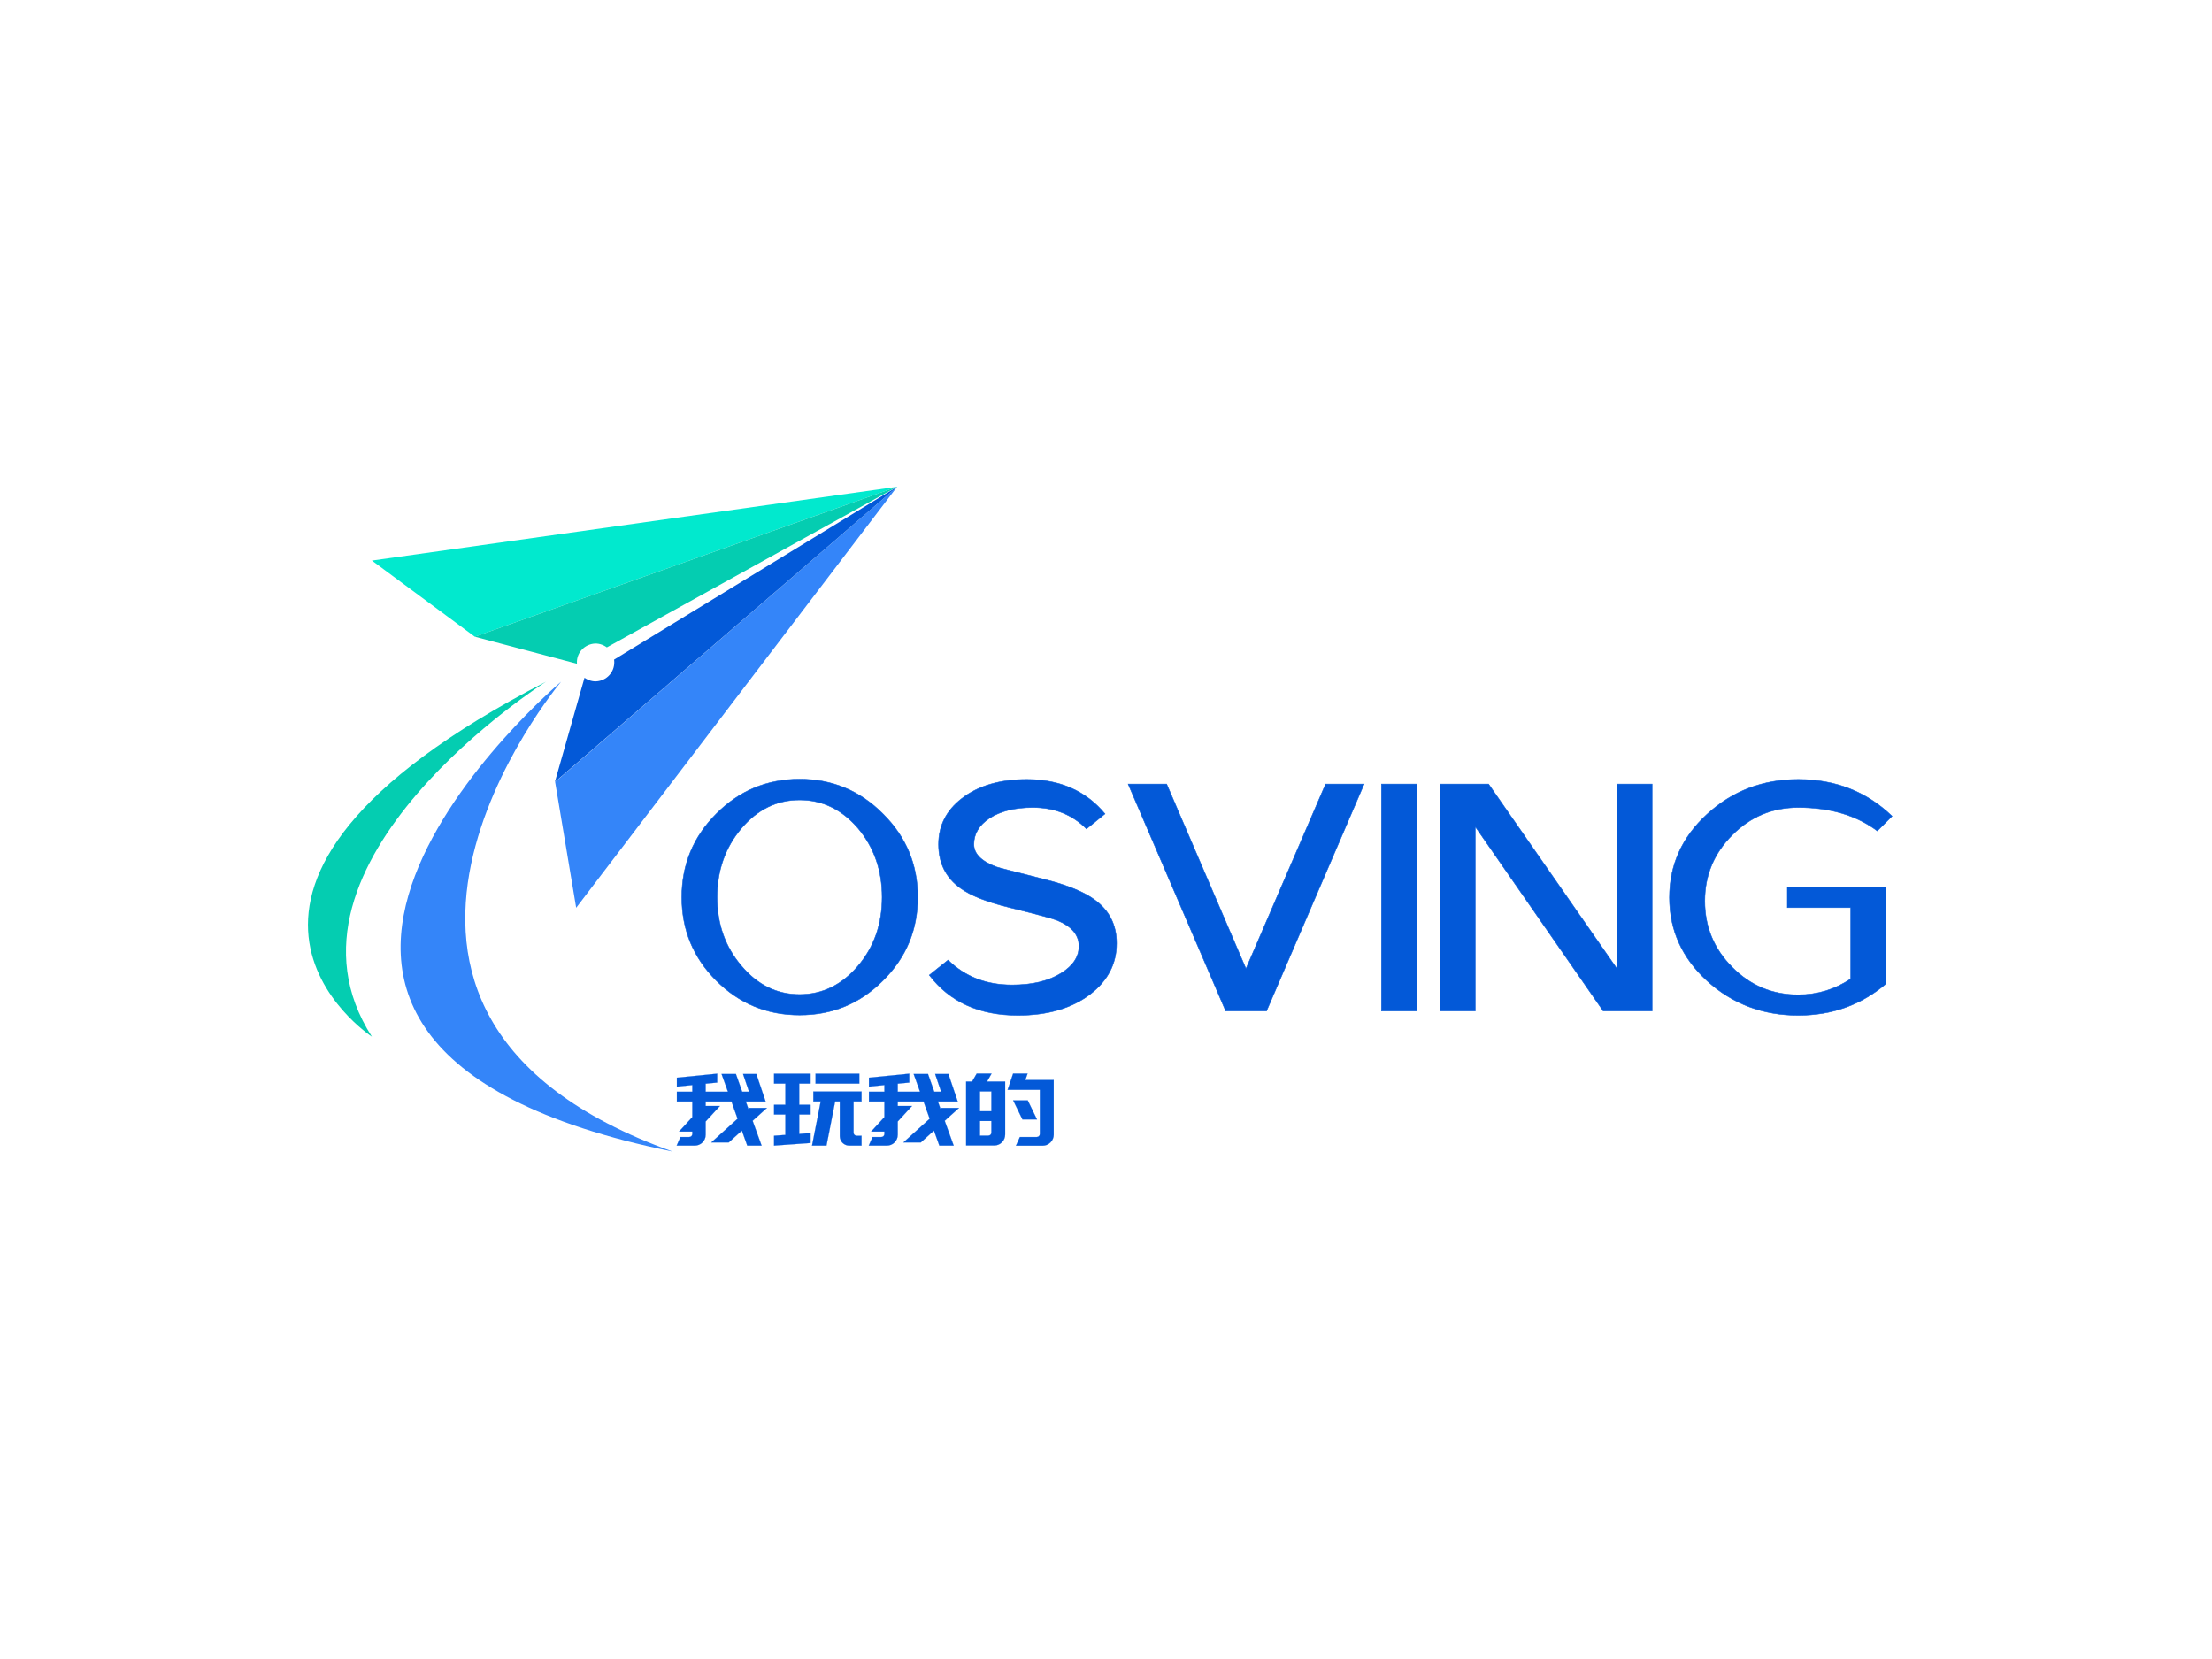 <?xml version="1.0" standalone="no"?>
<svg data-noselect=""
  viewBox="116.826 84.554 574.605 431"
  width="574.605"
  height="431"
  ref="svg_canvas"
  preserveAspectRatio="none"
  version="1.1" xmlns="http://www.w3.org/2000/svg"
  style="background: #ffffff;">
  <defs></defs>
  <g id="shape_h1emw1ET4L" class=""  ref="shape_h1emw1ET4L" key="shape_h1emw1ET4L" transform="translate(196.826,211) rotate(0,76.522,86.345) scale(1,1)" style="cursor:move;display:inline;opacity:1;" filter="">
    <g style="display:inline">
      <rect fill="rgba(0,0,0,0)" width="173.045" height="192.69" x="-10" y="-10"></rect>
      <svg version="1.1" id="图层_1" xmlns="http://www.w3.org/2000/svg" xmlns:xlink="http://www.w3.org/1999/xlink" x="0px" y="0px" width="153.045" height="172.69" viewBox="0 0 226.7 255.8" enable-background="new 0 0 226.7 255.8" xml:space="preserve" class="style-removed" preserveAspectRatio="none" data-parent="shape_h1emw1ET4L">
<g>
	<g>
		<polygon fill="#01E9CE" points="226.7,0 24.6,28.4 64.2,57.7 		" stroke-width="0"></polygon>
		<polyline fill="#3485F9" points="226.7,0 103.2,162 95.1,113.6 		" stroke-width="0"></polyline>
		<g>
			<path fill="#04CDB1" d="M109.7,60.4c1.9-0.3,3.8,0.3,5.3,1.4L226.7,0L64.2,57.7l39.3,10.4C103.2,64.3,105.9,61,109.7,60.4z" stroke-width="0"></path>
			<path fill="#0359D8" d="M226.7,0L117.8,66.5c0,0,0,0.1,0,0.1c0.5,4-2.2,7.6-6.2,8.2c-1.9,0.3-3.7-0.3-5.2-1.3l-11.4,40.1L226.7,0
				z" stroke-width="0"></path>
		</g>
	</g>
	<path fill="#3485F9" d="M140.3,255.8C-9.3,202.2,97.4,75,97.4,75S-66.8,213.7,140.3,255.8z" stroke-width="0"></path>
	<path fill="#04CDB1" d="M91.6,75c0,0-110,69.6-67,136.6C24.6,211.6-62.7,154.6,91.6,75z" stroke-width="0"></path>
</g>
</svg>
    </g>
  </g>
  <g id="shape_DpbQu1xYWA" class="brand_slogan"  ref="shape_DpbQu1xYWA" key="shape_DpbQu1xYWA" transform="translate(266.581,280.559) rotate(0,181.819,93.05) scale(1,1)" style="cursor:move;display:inline;opacity:1;" filter="">
    <g style="display:inline">
      <svg xmlns="http://www.w3.org/2000/svg" version="1.1" xmlns:xlink="http://www.w3.org/1999/xlink" width="203.4" height="186.1" viewBox="0 0 203.4 186.1" preserveAspectRatio="none" data-parent="shape_DpbQu1xYWA">
        <rect fill="rgba(0,0,0,0)" width="100" height="31" x="25.85" y="77.55"></rect>
        <g data-width="99.79490268910814" transform="translate(25.85, 0)">
          <path d="M18.82-9.49L19.10-9.75L23.60-9.75L19.90-6.41L22.23 0.03L18.51 0.03L17.11-3.88L13.70-0.80L9.18-0.80L16.00-6.95L14.40-11.43L7.70-11.43L7.70-10.26L11.40-10.26L7.70-6.23L7.70-2.79Q7.70-2.20 7.48-1.69Q7.26-1.19 6.88-0.80Q6.49-0.41 5.97-0.19Q5.45 0.03 4.89 0.03L4.89 0.03L0.18 0.03L1.16-2.20L3.44-2.20Q3.77-2.20 4.01-2.43Q4.24-2.66 4.24-3.00L4.24-3.00L4.24-3.62L0.80-3.62L4.24-7.37L4.24-11.43L0.23-11.43L0.23-13.96L4.24-13.96L4.24-15.69L0.23-15.30L0.23-17.60L10.70-18.64L10.70-16.34L7.70-16.05L7.70-13.96L13.49-13.96L11.84-18.56L15.56-18.56L17.19-13.96L18.97-13.96L17.42-18.56L20.86-18.56L23.27-11.43L21.69-11.43L19.83-11.43L18.12-11.43L18.82-9.49Z" transform="translate(0 101.55) skewX(0)" fill="#0359d8" stroke="#0359d8" stroke-width="0.043" data-glyph-w="24.948725672277035" data-glyph-h="25.85" data-glyph-ascender="22.20515" data-glyph-descender="-3.6448500000000004"></path>
          <path d="M10.00-16.08L7.06-16.08L7.06-10.57L10.00-10.57L10.00-8.04L7.06-8.04L7.06-3.00L10.00-3.21L10.00-0.65L0.52 0.03L0.52-2.53L3.46-2.74L3.46-8.04L0.52-8.04L0.52-10.57L3.46-10.57L3.46-16.08L0.52-16.08L0.52-18.64L3.46-18.64L7.06-18.64L10.00-18.64L10.00-16.08ZM11.30-18.64L22.67-18.64L22.67-16.08L11.30-16.08L11.30-18.64ZM10.73-11.45L10.73-14.01L23.24-14.01L23.24-11.45L21.17-11.45L21.17-3.33Q21.17-3.00 21.40-2.77Q21.64-2.53 22.00-2.53L22.00-2.53L23.24-2.53L23.24 0.03L20.03 0.03Q19.52 0.03 19.08-0.17Q18.64-0.36 18.31-0.69Q17.99-1.01 17.80-1.45Q17.60-1.89 17.60-2.40L17.60-2.40L17.60-11.45L16.39-11.45L14.14 0.03L10.39 0.03L12.64-11.45L10.73-11.45Z" transform="translate(24.949 101.55) skewX(0)" fill="#0359d8" stroke="#0359d8" stroke-width="0.043" data-glyph-w="24.948725672277035" data-glyph-h="25.85" data-glyph-ascender="22.20515" data-glyph-descender="-3.6448500000000004"></path>
          <path d="M18.82-9.49L19.10-9.75L23.60-9.75L19.90-6.41L22.23 0.03L18.51 0.03L17.11-3.88L13.70-0.80L9.18-0.80L16.00-6.95L14.40-11.43L7.70-11.43L7.70-10.26L11.40-10.26L7.70-6.23L7.70-2.79Q7.70-2.20 7.48-1.69Q7.26-1.19 6.88-0.80Q6.49-0.41 5.97-0.19Q5.45 0.03 4.89 0.03L4.89 0.03L0.18 0.03L1.16-2.20L3.44-2.20Q3.77-2.20 4.01-2.43Q4.24-2.66 4.24-3.00L4.24-3.00L4.24-3.62L0.80-3.62L4.24-7.37L4.24-11.43L0.23-11.43L0.23-13.96L4.24-13.96L4.24-15.69L0.23-15.30L0.23-17.60L10.70-18.64L10.70-16.34L7.70-16.05L7.70-13.96L13.49-13.96L11.84-18.56L15.56-18.56L17.19-13.96L18.97-13.96L17.42-18.56L20.86-18.56L23.27-11.43L21.69-11.43L19.83-11.43L18.12-11.43L18.82-9.49Z" transform="translate(49.897 101.55) skewX(0)" fill="#0359d8" stroke="#0359d8" stroke-width="0.043" data-glyph-w="24.948725672277035" data-glyph-h="25.85" data-glyph-ascender="22.20515" data-glyph-descender="-3.6448500000000004"></path>
          <path d="M3.26-18.66L7.11-18.66L5.95-16.60L10.65-16.60L10.65-2.84Q10.65-2.25 10.43-1.73Q10.21-1.21 9.82-0.83Q9.44-0.44 8.92-0.22Q8.40 0 7.83 0L7.83 0L0.52 0L0.52-16.60L2.07-16.60L3.26-18.66ZM4.11-2.56L6.26-2.56Q6.62-2.56 6.85-2.79Q7.08-3.02 7.08-3.36L7.08-3.36L7.08-6.36L4.11-6.36L4.11-2.56ZM7.08-8.89L7.08-14.04L4.11-14.04L4.11-8.89L7.08-8.89ZM16.47-18.66L15.90-17.01L23.27-17.01L23.27-16.85L23.27-14.45L23.27-2.79Q23.27-2.20 23.03-1.68Q22.80-1.16 22.41-0.78Q22.02-0.39 21.51-0.17Q20.99 0.05 20.42 0.05L20.42 0.05L13.47 0.05L14.48-2.20L18.87-2.20Q19.21-2.20 19.44-2.43Q19.67-2.66 19.67-3.00L19.67-3.00L19.67-14.45L15.04-14.45L14.17-14.45L11.30-14.45L12.72-18.66L16.47-18.66ZM18.92-6.77L15.15-6.77L12.74-11.71L16.52-11.71L18.92-6.77Z" transform="translate(74.846 101.55) skewX(0)" fill="#0359d8" stroke="#0359d8" stroke-width="0.043" data-glyph-w="24.948725672277035" data-glyph-h="25.85" data-glyph-ascender="22.20515" data-glyph-descender="-3.6448500000000004"></path>
        </g>
      </svg>
    </g>
  </g>
  <g id="shape_wWNzsKhtmZ" class="brand_name"  ref="shape_wWNzsKhtmZ" key="shape_wWNzsKhtmZ" transform="translate(215.431,40.446) rotate(0,235.065,277) scale(1,1)" style="cursor:move;display:inline;opacity:1;" filter="">
    <g style="display:inline">
      <svg xmlns="http://www.w3.org/2000/svg" version="1.1" xmlns:xlink="http://www.w3.org/1999/xlink" width="627" height="554" viewBox="0 0 627 554" preserveAspectRatio="none" data-parent="shape_wWNzsKhtmZ">
        <rect fill="rgba(0,0,0,0)" width="319" height="92" x="77" y="231"></rect>
        <g data-width="318.2265625" transform="translate(77, 0)">
          <path d="M32.11-53.09L32.11-53.09Q23.24-53.09 16.99-45.72L16.99-45.72Q10.68-38.27 10.68-27.82L10.68-27.82Q10.68-17.37 16.99-10.00L16.99-10.00Q23.24-2.56 32.11-2.56L32.11-2.56Q40.98-2.56 47.30-10.00L47.30-10.00Q53.54-17.37 53.54-27.82L53.54-27.82Q53.54-38.27 47.30-45.72L47.30-45.72Q40.98-53.09 32.11-53.09ZM32.11-58.50Q44.82-58.50 53.76-49.48L53.76-49.48Q62.79-40.53 62.79-27.82L62.79-27.82Q62.79-15.11 53.76-6.17L53.76-6.17Q44.82 2.78 32.11 2.78L32.11 2.78Q19.40 2.78 10.45-6.17L10.45-6.17Q1.50-15.11 1.50-27.82L1.50-27.82Q1.50-40.53 10.45-49.48L10.45-49.48Q19.40-58.50 32.11-58.50L32.11-58.50Z" transform="translate(0 305) " fill="#0359d8" stroke="#0359d8" stroke-width="0.128" data-glyph-w="64.2919921875" data-glyph-h="75.1953125" data-glyph-ascender="66.171875" data-glyph-descender="-9.0234375"></path>
          <path d="M50.16-15.87Q50.16-7.90 43.31-2.63L43.31-2.63Q36.09 2.86 24.51 2.86L24.51 2.86Q9.47 2.86 1.50-7.59L1.50-7.59L6.39-11.50Q12.93-5.04 23.01-5.04L23.01-5.04Q30.91-5.04 35.79-8.12L35.79-8.12Q40.38-10.98 40.38-15.11L40.38-15.11Q40.38-19.48 34.74-21.81L34.74-21.81Q32.86-22.56 22.18-25.19L22.18-25.19Q13.54-27.30 9.63-30.15L9.63-30.15Q3.91-34.21 3.91-41.58L3.91-41.58Q3.91-48.80 9.93-53.46L9.93-53.46Q16.32-58.43 26.84-58.43L26.84-58.43Q39.70-58.43 47.15-49.48L47.15-49.48L42.33-45.57Q36.85-51.13 28.42-51.13L28.42-51.13Q21.43-51.13 17.14-48.35L17.14-48.35Q13.08-45.64 13.08-41.58L13.08-41.58Q13.08-37.90 18.87-35.72L18.87-35.72Q19.70-35.42 31.66-32.41L31.66-32.41Q40.23-30.23 44.37-27.22L44.37-27.22Q50.16-23.08 50.16-15.87L50.16-15.87Z" transform="translate(64.292 305) " fill="#0359d8" stroke="#0359d8" stroke-width="0.128" data-glyph-w="51.6591796875" data-glyph-h="75.1953125" data-glyph-ascender="66.171875" data-glyph-descender="-9.0234375"></path>
          <path d="M1.50-57.22L11.50-57.22L32.11-9.25L52.79-57.22L62.79-57.22L37.45 1.73L26.84 1.73L1.50-57.22Z" transform="translate(115.951 305) " fill="#0359d8" stroke="#0359d8" stroke-width="0.128" data-glyph-w="64.2919921875" data-glyph-h="75.1953125" data-glyph-ascender="66.171875" data-glyph-descender="-9.0234375"></path>
          <path d="M3.01 1.73L3.01-57.22L12.18-57.22L12.18 1.73L3.01 1.73Z" transform="translate(180.243 305) " fill="#0359d8" stroke="#0359d8" stroke-width="0.128" data-glyph-w="15.189453125" data-glyph-h="75.1953125" data-glyph-ascender="66.171875" data-glyph-descender="-9.0234375"></path>
          <path d="M3.01-57.22L3.01 1.73L12.18 1.73L12.18-46.17L45.42 1.73L58.13 1.73L58.13-57.22L48.95-57.22L48.95-9.32L15.64-57.22L3.01-57.22Z" transform="translate(195.433 305) " fill="#0359d8" stroke="#0359d8" stroke-width="0.128" data-glyph-w="61.1337890625" data-glyph-h="75.1953125" data-glyph-ascender="66.171875" data-glyph-descender="-9.0234375"></path>
          <path d="M57.75-30.45L32.11-30.45L32.11-25.12L48.58-25.12L48.58-6.62Q42.41-2.48 34.97-2.48L34.97-2.48Q24.89-2.48 17.82-9.63L17.82-9.63Q10.68-16.77 10.68-26.84L10.68-26.84Q10.68-36.85 17.82-43.99L17.82-43.99Q24.89-51.13 34.97-51.13L34.97-51.13Q47.37-51.13 55.49-45.04L55.49-45.04L59.33-48.88Q49.40-58.43 34.97-58.43L34.97-58.43Q21.13-58.43 11.28-49.40L11.28-49.40Q1.50-40.46 1.50-27.75L1.50-27.75Q1.50-15.04 11.28-6.09L11.28-6.09Q21.13 2.86 34.97 2.86L34.97 2.86Q48.13 2.86 57.75-5.34L57.75-5.34L57.75-30.45Z" transform="translate(256.566 305) " fill="#0359d8" stroke="#0359d8" stroke-width="0.128" data-glyph-w="61.66015625" data-glyph-h="75.1953125" data-glyph-ascender="66.171875" data-glyph-descender="-9.0234375"></path>
        </g>
      </svg>
    </g>
  </g>
</svg>